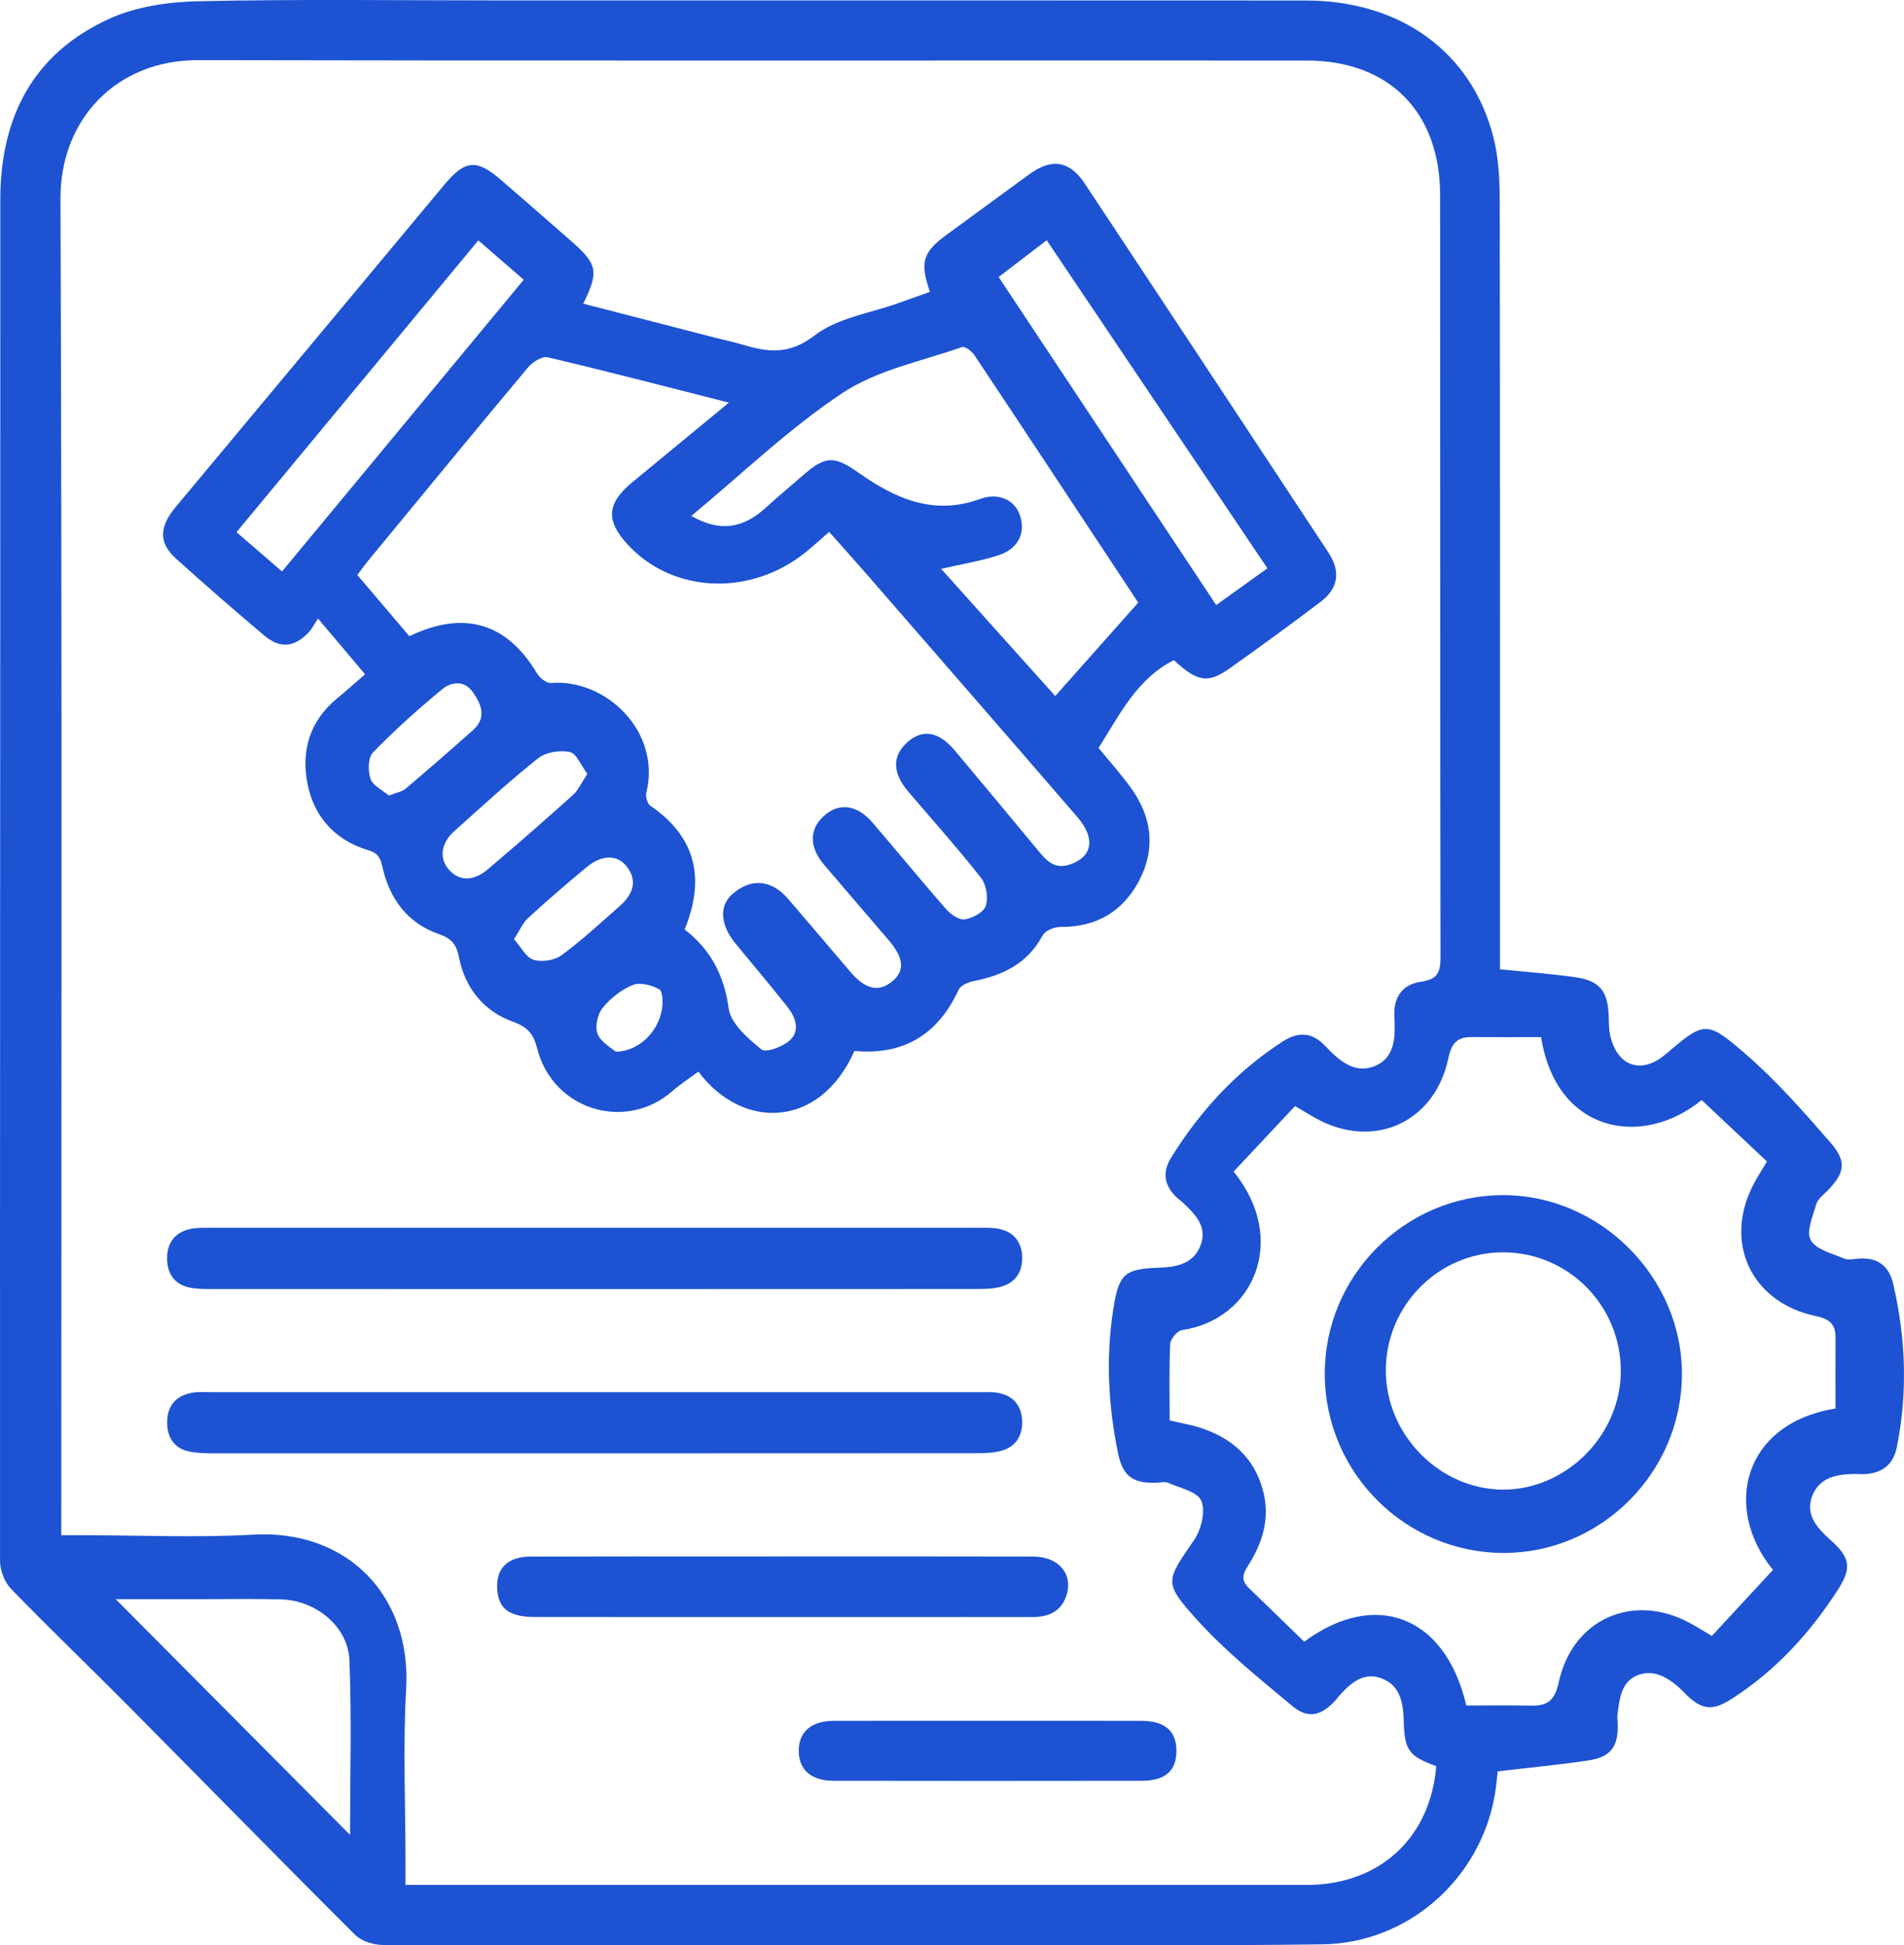 <svg width="46" height="47" viewBox="0 0 46 47" fill="none" xmlns="http://www.w3.org/2000/svg">
<path d="M36.239 23.42C36.887 23.485 37.465 23.527 38.036 23.607C38.657 23.692 38.855 23.948 38.867 24.592C38.87 24.749 38.873 24.91 38.912 25.061C39.097 25.776 39.668 25.955 40.228 25.482C41.172 24.684 41.212 24.636 42.155 25.451C42.91 26.102 43.578 26.863 44.234 27.619C44.626 28.071 44.562 28.345 44.15 28.77C44.052 28.871 43.916 28.969 43.881 29.092C43.798 29.381 43.633 29.756 43.746 29.962C43.871 30.19 44.261 30.285 44.548 30.407C44.653 30.452 44.797 30.417 44.921 30.408C45.369 30.377 45.64 30.594 45.739 31.019C46.042 32.325 46.093 33.639 45.828 34.96C45.746 35.375 45.491 35.583 45.08 35.615C44.987 35.622 44.892 35.612 44.798 35.613C44.37 35.618 43.952 35.7 43.782 36.145C43.608 36.6 43.905 36.92 44.22 37.204C44.707 37.641 44.743 37.884 44.395 38.423C43.721 39.467 42.897 40.364 41.847 41.041C41.377 41.345 41.122 41.321 40.726 40.932C40.681 40.888 40.64 40.84 40.593 40.798C40.3 40.536 39.963 40.323 39.571 40.473C39.163 40.629 39.127 41.047 39.078 41.426C39.068 41.503 39.082 41.584 39.084 41.662C39.098 42.199 38.917 42.453 38.377 42.534C37.667 42.641 36.95 42.707 36.184 42.798C36.163 42.974 36.147 43.19 36.108 43.401C35.742 45.42 34.005 46.952 31.946 46.978C29.106 47.016 26.266 46.993 23.426 46.994C18.703 46.998 13.981 47.005 9.258 46.993C9.03 46.993 8.739 46.906 8.584 46.752C6.746 44.921 4.932 43.064 3.104 41.222C2.163 40.273 1.197 39.348 0.267 38.389C0.111 38.229 0.001 37.946 0.001 37.72C-0.003 26.759 0.009 15.796 0.007 4.834C0.007 2.83 0.799 1.299 2.626 0.46C3.285 0.157 4.076 0.044 4.81 0.029C7.272 -0.023 9.737 0.01 12.2 0.01C18.648 0.01 25.097 0.008 31.545 0.012C33.834 0.013 35.553 1.255 36.079 3.312C36.202 3.793 36.232 4.309 36.233 4.809C36.243 10.818 36.239 16.829 36.239 22.838C36.239 23.026 36.239 23.213 36.239 23.42ZM34.699 42.673C34.033 42.43 33.934 42.288 33.914 41.592C33.902 41.168 33.842 40.739 33.4 40.56C32.945 40.376 32.626 40.667 32.344 40.985C32.312 41.021 32.285 41.06 32.253 41.094C31.918 41.455 31.603 41.537 31.221 41.219C30.417 40.548 29.592 39.885 28.894 39.108C28.099 38.225 28.178 38.19 28.851 37.205C29.022 36.954 29.13 36.513 29.024 36.262C28.931 36.04 28.505 35.953 28.216 35.825C28.138 35.791 28.03 35.823 27.936 35.825C27.365 35.843 27.126 35.665 27.012 35.114C26.774 33.961 26.714 32.803 26.896 31.635C27.029 30.781 27.162 30.656 28.009 30.629C28.436 30.615 28.846 30.529 29.011 30.075C29.171 29.628 28.871 29.335 28.58 29.059C28.535 29.016 28.481 28.981 28.436 28.938C28.128 28.651 28.07 28.331 28.297 27.965C28.997 26.839 29.872 25.886 30.989 25.164C31.358 24.925 31.693 24.934 32.004 25.259C32.34 25.612 32.722 25.969 33.227 25.752C33.717 25.543 33.712 25.024 33.687 24.558C33.661 24.081 33.894 23.781 34.334 23.719C34.723 23.665 34.802 23.498 34.802 23.133C34.792 16.997 34.797 10.859 34.793 4.722C34.792 2.706 33.564 1.464 31.569 1.463C22.64 1.459 13.71 1.472 4.781 1.453C2.807 1.452 1.453 2.887 1.461 4.805C1.501 15.376 1.481 25.947 1.481 36.516C1.481 36.688 1.481 36.859 1.481 37.093C1.682 37.093 1.85 37.093 2.018 37.093C3.383 37.093 4.753 37.156 6.114 37.079C8.377 36.95 9.945 38.537 9.812 40.819C9.732 42.202 9.797 43.594 9.797 44.983C9.797 45.152 9.797 45.319 9.797 45.542C10.041 45.542 10.225 45.542 10.408 45.542C17.391 45.542 24.375 45.542 31.358 45.542C31.515 45.542 31.672 45.544 31.829 45.534C33.446 45.428 34.563 44.324 34.699 42.673ZM31.51 39.666C33.196 38.414 34.911 39.004 35.426 41.207C35.952 41.207 36.483 41.2 37.015 41.21C37.406 41.218 37.569 41.057 37.657 40.652C37.987 39.121 39.446 38.472 40.821 39.211C40.983 39.298 41.138 39.396 41.358 39.526C41.856 38.987 42.35 38.455 42.834 37.931C41.603 36.414 42.129 34.385 44.346 34.032C44.346 33.473 44.342 32.909 44.347 32.344C44.35 32.015 44.232 31.875 43.873 31.799C42.287 31.465 41.621 29.987 42.385 28.576C42.466 28.425 42.559 28.282 42.689 28.063C42.158 27.563 41.63 27.066 41.111 26.578C39.701 27.738 37.603 27.399 37.232 25.058C36.675 25.058 36.114 25.062 35.554 25.057C35.201 25.054 35.067 25.208 34.99 25.572C34.678 27.069 33.279 27.748 31.926 27.09C31.731 26.995 31.549 26.875 31.287 26.725C30.794 27.25 30.296 27.782 29.804 28.307C31.136 29.95 30.29 31.885 28.555 32.137C28.443 32.154 28.277 32.351 28.272 32.469C28.243 33.092 28.259 33.716 28.259 34.32C28.585 34.395 28.786 34.429 28.978 34.49C29.744 34.734 30.296 35.203 30.512 36.008C30.694 36.682 30.501 37.291 30.14 37.849C30.003 38.061 30.001 38.206 30.179 38.376C30.62 38.799 31.056 39.227 31.51 39.666ZM8.457 44.333C8.457 42.94 8.498 41.525 8.442 40.113C8.41 39.301 7.635 38.668 6.8 38.644C6.142 38.625 5.483 38.638 4.825 38.638C4.144 38.638 3.462 38.638 2.795 38.638C4.692 40.546 6.569 42.433 8.457 44.333Z" fill="#1D53D2"/>
<path d="M20.642 25.392C19.804 27.287 17.921 27.303 16.873 25.891C16.666 26.045 16.446 26.188 16.25 26.358C15.115 27.356 13.355 26.819 12.978 25.333C12.888 24.978 12.746 24.813 12.392 24.686C11.684 24.431 11.237 23.874 11.089 23.131C11.026 22.812 10.907 22.674 10.597 22.566C9.842 22.304 9.41 21.712 9.238 20.943C9.188 20.717 9.127 20.611 8.888 20.539C8.106 20.301 7.594 19.75 7.432 18.953C7.269 18.145 7.479 17.421 8.144 16.874C8.36 16.696 8.569 16.509 8.82 16.292C8.447 15.852 8.1 15.44 7.683 14.945C7.581 15.1 7.532 15.202 7.458 15.279C7.108 15.643 6.771 15.68 6.382 15.353C5.66 14.746 4.95 14.125 4.249 13.494C3.835 13.12 3.841 12.734 4.242 12.253C5.521 10.716 6.801 9.182 8.081 7.648C8.967 6.584 9.852 5.52 10.74 4.457C11.237 3.861 11.517 3.84 12.104 4.347C12.676 4.841 13.243 5.337 13.811 5.835C14.436 6.385 14.472 6.563 14.091 7.337C15.158 7.612 16.215 7.885 17.272 8.158C17.484 8.212 17.7 8.256 17.91 8.319C18.53 8.506 19.053 8.589 19.679 8.106C20.234 7.677 21.033 7.567 21.725 7.316C21.972 7.226 22.22 7.139 22.467 7.051C22.217 6.335 22.295 6.09 22.883 5.662C23.543 5.181 24.2 4.697 24.86 4.216C25.412 3.813 25.839 3.878 26.213 4.443C28.176 7.408 30.135 10.375 32.091 13.345C32.396 13.808 32.337 14.213 31.903 14.543C31.177 15.093 30.44 15.631 29.697 16.156C29.179 16.522 28.92 16.469 28.36 15.95C27.464 16.403 27.052 17.268 26.541 18.071C26.807 18.396 27.08 18.702 27.319 19.031C27.824 19.727 27.927 20.488 27.532 21.256C27.139 22.019 26.493 22.405 25.618 22.396C25.471 22.395 25.25 22.487 25.188 22.604C24.825 23.282 24.23 23.565 23.523 23.705C23.39 23.731 23.209 23.808 23.16 23.914C22.657 25.002 21.824 25.502 20.642 25.392ZM17.61 9.728C16.087 9.341 14.666 8.97 13.234 8.633C13.1 8.602 12.869 8.744 12.761 8.872C11.469 10.417 10.191 11.973 8.911 13.528C8.814 13.645 8.726 13.769 8.633 13.892C9.07 14.405 9.484 14.893 9.89 15.371C11.217 14.735 12.249 15.053 12.975 16.271C13.04 16.379 13.202 16.511 13.309 16.502C14.658 16.394 15.978 17.695 15.615 19.15C15.591 19.244 15.639 19.417 15.711 19.466C16.819 20.224 17.041 21.229 16.541 22.457C17.165 22.941 17.494 23.557 17.605 24.366C17.655 24.732 18.068 25.09 18.396 25.355C18.505 25.443 18.914 25.291 19.082 25.136C19.341 24.896 19.218 24.573 19.022 24.325C18.613 23.806 18.183 23.303 17.765 22.791C17.402 22.347 17.372 21.891 17.684 21.612C18.134 21.21 18.63 21.244 19.04 21.717C19.543 22.3 20.04 22.891 20.54 23.476C20.915 23.916 21.241 23.984 21.574 23.696C21.864 23.446 21.832 23.138 21.468 22.713C20.947 22.103 20.421 21.497 19.902 20.884C19.547 20.464 19.551 20.038 19.901 19.718C20.265 19.384 20.702 19.436 21.081 19.877C21.676 20.568 22.252 21.276 22.854 21.962C22.965 22.089 23.168 22.233 23.306 22.213C23.495 22.185 23.765 22.043 23.815 21.889C23.879 21.692 23.831 21.375 23.702 21.212C23.14 20.495 22.529 19.815 21.939 19.121C21.552 18.666 21.553 18.252 21.936 17.92C22.296 17.609 22.684 17.677 23.065 18.13C23.751 18.949 24.437 19.771 25.119 20.596C25.311 20.828 25.508 21 25.84 20.89C26.39 20.71 26.48 20.263 26.029 19.742C24.344 17.788 22.649 15.843 20.957 13.895C20.66 13.553 20.357 13.218 20.032 12.851C19.829 13.027 19.659 13.185 19.479 13.331C18.146 14.419 16.259 14.343 15.168 13.161C14.629 12.576 14.656 12.166 15.276 11.652C16.024 11.034 16.776 10.417 17.61 9.728ZM16.702 12.465C17.399 12.868 17.962 12.757 18.487 12.278C18.79 12.003 19.104 11.741 19.413 11.473C19.962 10.997 20.168 11.016 20.767 11.438C21.64 12.053 22.567 12.46 23.67 12.058C24.124 11.892 24.517 12.077 24.642 12.454C24.781 12.878 24.605 13.257 24.127 13.415C23.694 13.557 23.237 13.629 22.738 13.744C23.684 14.798 24.611 15.834 25.494 16.817C26.168 16.059 26.823 15.32 27.499 14.56C26.207 12.605 24.883 10.596 23.549 8.592C23.484 8.493 23.314 8.359 23.244 8.385C22.27 8.727 21.2 8.936 20.359 9.492C19.07 10.345 17.941 11.439 16.702 12.465ZM29.383 14.619C29.813 14.311 30.212 14.024 30.62 13.731C28.821 11.056 27.059 8.439 25.288 5.805C24.876 6.119 24.508 6.402 24.127 6.693C25.896 9.359 27.632 11.978 29.383 14.619ZM5.714 12.858C6.1 13.191 6.441 13.486 6.814 13.807C8.768 11.449 10.698 9.119 12.653 6.759C12.27 6.427 11.922 6.127 11.556 5.809C9.59 8.18 7.665 10.503 5.714 12.858ZM14.19 18.698C14.039 18.498 13.931 18.206 13.767 18.17C13.53 18.119 13.189 18.172 13.003 18.319C12.303 18.875 11.645 19.484 10.977 20.08C10.659 20.363 10.607 20.724 10.828 20.991C11.074 21.29 11.423 21.309 11.783 21.005C12.479 20.417 13.164 19.816 13.842 19.208C13.973 19.089 14.048 18.91 14.19 18.698ZM9.397 19.222C9.576 19.15 9.71 19.13 9.798 19.056C10.348 18.592 10.89 18.119 11.428 17.64C11.769 17.336 11.626 17.007 11.418 16.716C11.207 16.422 10.89 16.479 10.67 16.663C10.093 17.142 9.532 17.644 9.01 18.182C8.891 18.305 8.886 18.632 8.953 18.822C9.014 18.988 9.247 19.094 9.397 19.222ZM12.418 22.691C12.59 22.884 12.711 23.137 12.89 23.19C13.093 23.25 13.399 23.204 13.568 23.079C14.058 22.719 14.506 22.301 14.964 21.899C15.339 21.571 15.39 21.239 15.129 20.921C14.908 20.649 14.536 20.649 14.175 20.95C13.694 21.348 13.221 21.757 12.759 22.18C12.631 22.298 12.558 22.477 12.418 22.691ZM14.878 25.411C15.445 25.399 15.902 24.925 15.993 24.384C16.019 24.225 16.013 23.952 15.926 23.903C15.744 23.801 15.464 23.726 15.288 23.798C15.012 23.912 14.746 24.121 14.556 24.356C14.435 24.508 14.367 24.816 14.438 24.983C14.526 25.191 14.782 25.326 14.878 25.411Z" fill="#1D53D2"/>
<path d="M14.383 33.636C17.474 33.636 20.565 33.636 23.656 33.637C23.813 33.637 23.974 33.626 24.125 33.656C24.478 33.724 24.675 33.958 24.694 34.312C24.713 34.66 24.561 34.939 24.221 35.044C24.016 35.107 23.788 35.112 23.571 35.112C17.435 35.116 11.3 35.115 5.166 35.114C4.979 35.114 4.788 35.109 4.604 35.077C4.22 35.01 4.041 34.746 4.038 34.375C4.036 33.976 4.244 33.72 4.641 33.651C4.794 33.624 4.953 33.637 5.11 33.637C8.201 33.636 11.292 33.636 14.383 33.636Z" fill="#1D53D2"/>
<path d="M14.391 29.664C17.467 29.664 20.541 29.664 23.617 29.665C23.789 29.665 23.966 29.656 24.133 29.69C24.483 29.762 24.68 29.997 24.695 30.353C24.71 30.701 24.557 30.975 24.213 31.08C24.023 31.138 23.813 31.144 23.611 31.144C17.444 31.147 11.277 31.147 5.11 31.145C4.938 31.145 4.764 31.145 4.596 31.113C4.217 31.038 4.037 30.776 4.037 30.402C4.037 30.026 4.228 29.771 4.601 29.693C4.768 29.657 4.943 29.665 5.115 29.665C8.209 29.664 11.3 29.664 14.391 29.664Z" fill="#1D53D2"/>
<path d="M18.933 37.605C20.942 37.605 22.95 37.603 24.959 37.608C25.587 37.609 25.945 38.047 25.755 38.576C25.618 38.957 25.307 39.072 24.93 39.071C23.817 39.068 22.702 39.071 21.588 39.071C18.701 39.071 15.813 39.072 12.927 39.069C12.309 39.068 12.051 38.875 12.014 38.418C11.973 37.906 12.251 37.611 12.814 37.609C14.461 37.603 16.109 37.606 17.757 37.606C18.148 37.605 18.54 37.605 18.933 37.605Z" fill="#1D53D2"/>
<path d="M23.911 41.577C25.135 41.577 26.358 41.575 27.582 41.578C28.144 41.58 28.422 41.826 28.422 42.302C28.422 42.784 28.155 43.025 27.583 43.026C25.105 43.03 22.627 43.03 20.148 43.026C19.596 43.025 19.298 42.761 19.297 42.303C19.297 41.843 19.597 41.58 20.146 41.578C21.401 41.575 22.655 41.577 23.911 41.577Z" fill="#1D53D2"/>
<path d="M36.31 28.876C38.659 28.871 40.644 30.861 40.635 33.21C40.626 35.572 38.695 37.512 36.346 37.521C33.967 37.529 32.02 35.597 32.006 33.215C31.992 30.835 33.931 28.881 36.31 28.876ZM39.158 33.127C39.161 31.549 37.898 30.267 36.33 30.258C34.768 30.249 33.486 31.529 33.481 33.104C33.476 34.658 34.773 35.983 36.307 35.991C37.839 35.997 39.156 34.674 39.158 33.127Z" fill="#1D53D2"/>
</svg>
